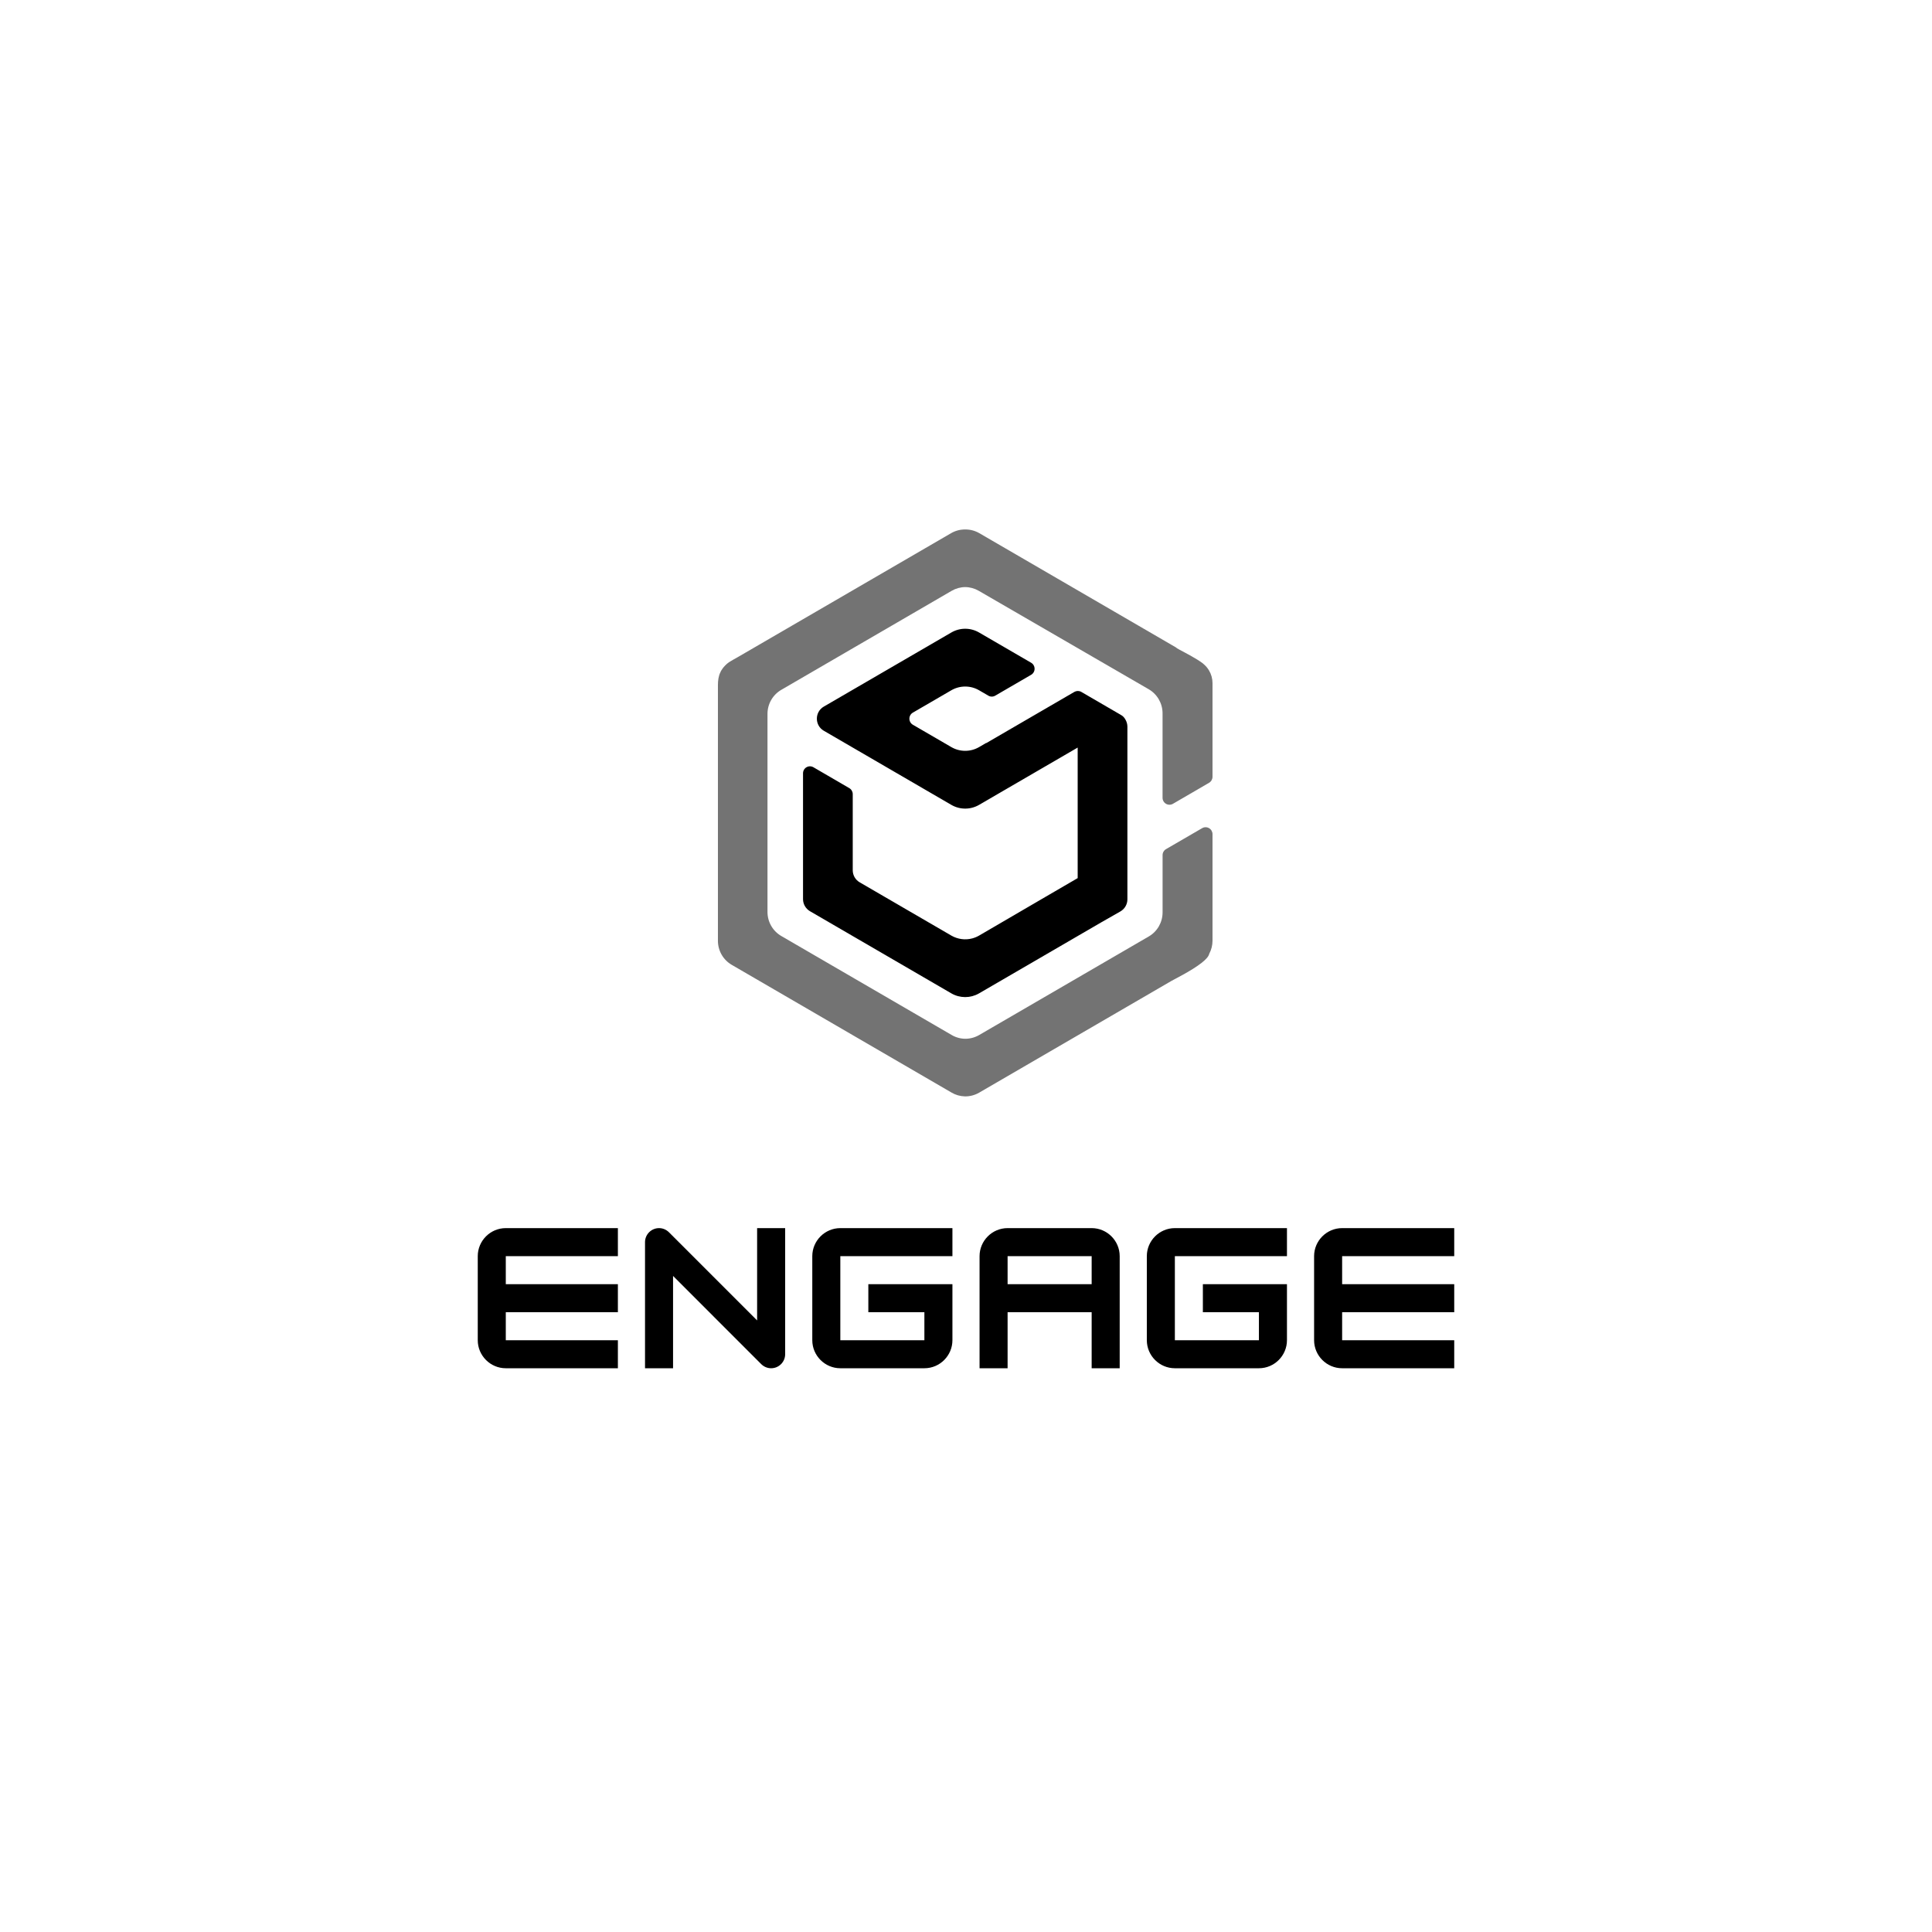 <?xml version="1.0" encoding="UTF-8"?><svg xmlns="http://www.w3.org/2000/svg" xmlns:xlink="http://www.w3.org/1999/xlink" contentScriptType="text/ecmascript" width="375pt" zoomAndPan="magnify" contentStyleType="text/css" viewBox="0 0 375 375" height="375pt" preserveAspectRatio="xMidYMid meet" version="1.2"><defs><g/><clipPath xml:id="clip1" id="clip1"><path d="M 139.348 102.676 L 235.348 102.676 L 235.348 212.926 L 139.348 212.926 Z M 139.348 102.676 "/></clipPath></defs><g xml:id="surface1" id="surface1"><g style="fill:rgb(0%,0%,0%);fill-opacity:1;"><g transform="translate(91.373, 265.576)"><path style="stroke:none;" d="M 28.559 -27.199 L 6.801 -27.199 C 3.809 -27.199 1.359 -24.75 1.359 -21.758 L 1.359 -5.441 C 1.359 -2.449 3.809 0 6.801 0 L 28.559 0 L 28.559 -5.441 L 6.801 -5.441 L 6.801 -10.879 L 28.559 -10.879 L 28.559 -16.32 L 6.801 -16.32 L 6.801 -21.758 L 28.559 -21.758 Z M 28.559 -27.199 "/></g></g><g style="fill:rgb(0%,0%,0%);fill-opacity:1;"><g transform="translate(123.839, 265.576)"><path style="stroke:none;" d="M 6.801 0 L 6.801 -17.918 L 23.898 -0.816 C 24.41 -0.305 25.09 0 25.84 0 C 27.336 0 28.559 -1.223 28.559 -2.719 L 28.559 -27.199 L 23.117 -27.199 L 23.117 -9.281 L 6.016 -26.383 C 5.508 -26.891 4.828 -27.199 4.078 -27.199 C 2.582 -27.199 1.359 -25.973 1.359 -24.477 L 1.359 0 Z M 6.801 0 "/></g></g><g style="fill:rgb(0%,0%,0%);fill-opacity:1;"><g transform="translate(156.306, 265.576)"><path style="stroke:none;" d="M 28.559 -27.199 L 6.801 -27.199 C 3.809 -27.199 1.359 -24.75 1.359 -21.758 L 1.359 -5.441 C 1.359 -2.449 3.809 0 6.801 0 L 23.117 0 C 26.145 0 28.559 -2.48 28.559 -5.441 L 28.559 -16.32 L 12.238 -16.32 L 12.238 -10.879 L 23.117 -10.879 L 23.117 -5.441 L 6.801 -5.441 L 6.801 -21.758 L 28.559 -21.758 Z M 28.559 -27.199 "/></g></g><g style="fill:rgb(0%,0%,0%);fill-opacity:1;"><g transform="translate(188.773, 265.576)"><path style="stroke:none;" d="M 6.801 -27.199 C 3.809 -27.199 1.359 -24.75 1.359 -21.758 L 1.359 0 L 6.801 0 L 6.801 -10.879 L 23.117 -10.879 L 23.117 0 L 28.559 0 L 28.559 -21.758 C 28.559 -24.75 26.109 -27.199 23.117 -27.199 Z M 6.801 -21.758 L 23.117 -21.758 L 23.117 -16.32 L 6.801 -16.32 Z M 6.801 -21.758 "/></g></g><g style="fill:rgb(0%,0%,0%);fill-opacity:1;"><g transform="translate(221.239, 265.576)"><path style="stroke:none;" d="M 28.559 -27.199 L 6.801 -27.199 C 3.809 -27.199 1.359 -24.75 1.359 -21.758 L 1.359 -5.441 C 1.359 -2.449 3.809 0 6.801 0 L 23.117 0 C 26.145 0 28.559 -2.48 28.559 -5.441 L 28.559 -16.32 L 12.238 -16.32 L 12.238 -10.879 L 23.117 -10.879 L 23.117 -5.441 L 6.801 -5.441 L 6.801 -21.758 L 28.559 -21.758 Z M 28.559 -27.199 "/></g></g><g style="fill:rgb(0%,0%,0%);fill-opacity:1;"><g transform="translate(253.706, 265.576)"><path style="stroke:none;" d="M 28.559 -27.199 L 6.801 -27.199 C 3.809 -27.199 1.359 -24.75 1.359 -21.758 L 1.359 -5.441 C 1.359 -2.449 3.809 0 6.801 0 L 28.559 0 L 28.559 -5.441 L 6.801 -5.441 L 6.801 -10.879 L 28.559 -10.879 L 28.559 -16.32 L 6.801 -16.32 L 6.801 -21.758 L 28.559 -21.758 Z M 28.559 -27.199 "/></g></g><path style=" stroke:none;fill-rule:nonzero;fill:rgb(0%,0%,0%);fill-opacity:1;" d="M 218.465 139.703 C 218.27 139.344 218.016 138.988 217.48 138.715 L 209.879 134.297 C 209.773 134.238 209.664 134.191 209.543 134.16 C 209.504 134.152 209.469 134.152 209.426 134.145 C 209.348 134.129 209.27 134.117 209.191 134.117 L 209.176 134.117 L 209.176 134.121 C 208.949 134.125 208.73 134.184 208.535 134.297 L 191.43 144.238 L 191.414 144.207 L 190.035 145.012 C 188.371 145.977 186.324 145.977 184.656 145.012 L 177.18 140.668 C 176.766 140.426 176.512 139.98 176.512 139.496 C 176.512 139.012 176.766 138.566 177.18 138.324 L 184.656 133.98 C 186.324 133.016 188.371 133.016 190.035 133.98 L 191.836 135.027 C 192.25 135.27 192.762 135.27 193.176 135.027 L 200.141 130.98 C 200.559 130.738 200.812 130.293 200.812 129.809 C 200.812 129.328 200.559 128.879 200.141 128.637 L 190.035 122.766 C 188.371 121.797 186.324 121.797 184.656 122.766 L 159.898 137.152 C 158.105 138.195 158.105 140.797 159.898 141.836 L 184.656 156.227 C 186.324 157.191 188.371 157.191 190.035 156.227 L 209.176 145.102 L 209.176 170.441 L 203.023 174.023 L 190.035 181.598 C 189.621 181.836 189.184 182.016 188.727 182.141 C 187.355 182.508 185.891 182.309 184.656 181.598 L 166.859 171.254 C 166.027 170.773 165.516 169.879 165.516 168.91 L 165.516 154.141 C 165.516 153.66 165.258 153.211 164.844 152.973 L 157.883 148.922 C 157.465 148.68 156.953 148.68 156.539 148.922 C 156.121 149.164 155.867 149.613 155.867 150.098 L 155.867 174.52 C 155.867 175.484 156.379 176.375 157.211 176.863 L 184.656 192.812 C 185.465 193.281 186.379 193.527 187.309 193.535 L 187.328 193.535 C 187.457 193.535 187.59 193.52 187.723 193.512 C 187.824 193.504 187.922 193.504 188.023 193.492 C 188.164 193.473 188.301 193.441 188.438 193.414 C 188.531 193.391 188.625 193.379 188.715 193.355 C 188.863 193.32 189.008 193.262 189.148 193.211 C 189.234 193.18 189.312 193.16 189.387 193.129 C 189.609 193.039 189.824 192.934 190.031 192.812 L 213.711 179.051 L 217.465 176.91 C 218.305 176.43 218.828 175.531 218.828 174.559 L 218.828 141.055 C 218.828 140.574 218.695 140.105 218.465 139.703 "/><g clip-rule="nonzero" clip-path="url(#clip1)"><path style=" stroke:none;fill-rule:nonzero;fill:rgb(45.099%,45.099%,45.099%);fill-opacity:1;" d="M 189.969 114.672 C 189.168 114.211 188.27 113.961 187.348 113.953 C 186.426 113.961 185.523 114.211 184.727 114.672 L 151.652 133.895 C 149.992 134.855 148.969 136.637 148.969 138.566 L 148.969 177.008 C 148.969 178.938 149.992 180.719 151.652 181.68 L 184.727 200.898 C 185.535 201.371 186.449 201.621 187.383 201.625 C 188.316 201.621 189.234 201.371 190.047 200.902 L 222.977 181.766 C 224.633 180.805 225.656 179.023 225.656 177.094 L 225.656 165.988 C 225.652 165.504 225.91 165.059 226.324 164.816 L 233.336 160.746 C 233.75 160.504 234.262 160.504 234.676 160.746 C 235.09 160.984 235.348 161.43 235.348 161.914 L 235.348 182.602 C 235.344 183.484 235.125 184.352 234.711 185.129 C 234.609 185.641 234.055 186.238 233.277 186.855 C 233.262 186.871 233.238 186.887 233.219 186.902 C 231.238 188.453 227.961 190.051 227.383 190.391 L 190.047 212.086 C 189.211 212.57 188.258 212.82 187.293 212.809 L 187.254 212.809 L 187.254 212.805 C 186.363 212.781 185.492 212.531 184.727 212.086 L 142.027 187.273 C 140.367 186.312 139.348 184.531 139.348 182.602 L 139.348 132.977 C 139.348 132.109 139.457 131.227 139.832 130.48 C 139.887 130.285 140.402 129.332 141.469 128.551 C 141.871 128.277 142.582 127.91 143.246 127.523 L 184.605 103.492 C 185.438 103.008 186.387 102.758 187.348 102.77 C 188.309 102.758 189.254 103.008 190.09 103.492 L 228.25 125.664 C 228.34 125.719 228.406 125.781 228.48 125.844 L 228.965 126.121 C 230.262 126.812 232.293 127.867 233.398 128.711 L 233.488 128.781 C 233.5 128.793 233.516 128.801 233.531 128.812 C 233.57 128.844 233.594 128.879 233.633 128.91 C 234.039 129.254 234.383 129.652 234.648 130.102 C 234.656 130.105 234.66 130.113 234.668 130.121 L 234.664 130.121 C 235.109 130.871 235.348 131.73 235.348 132.602 L 235.348 150.773 C 235.348 151.254 235.09 151.699 234.676 151.941 L 227.664 156.02 C 227.25 156.258 226.738 156.258 226.324 156.02 C 225.906 155.777 225.652 155.332 225.652 154.848 L 225.652 138.461 C 225.652 136.531 224.629 134.75 222.969 133.785 L 189.969 114.672 L 189.969 114.676 Z M 189.969 114.672 "/></g></g></svg>